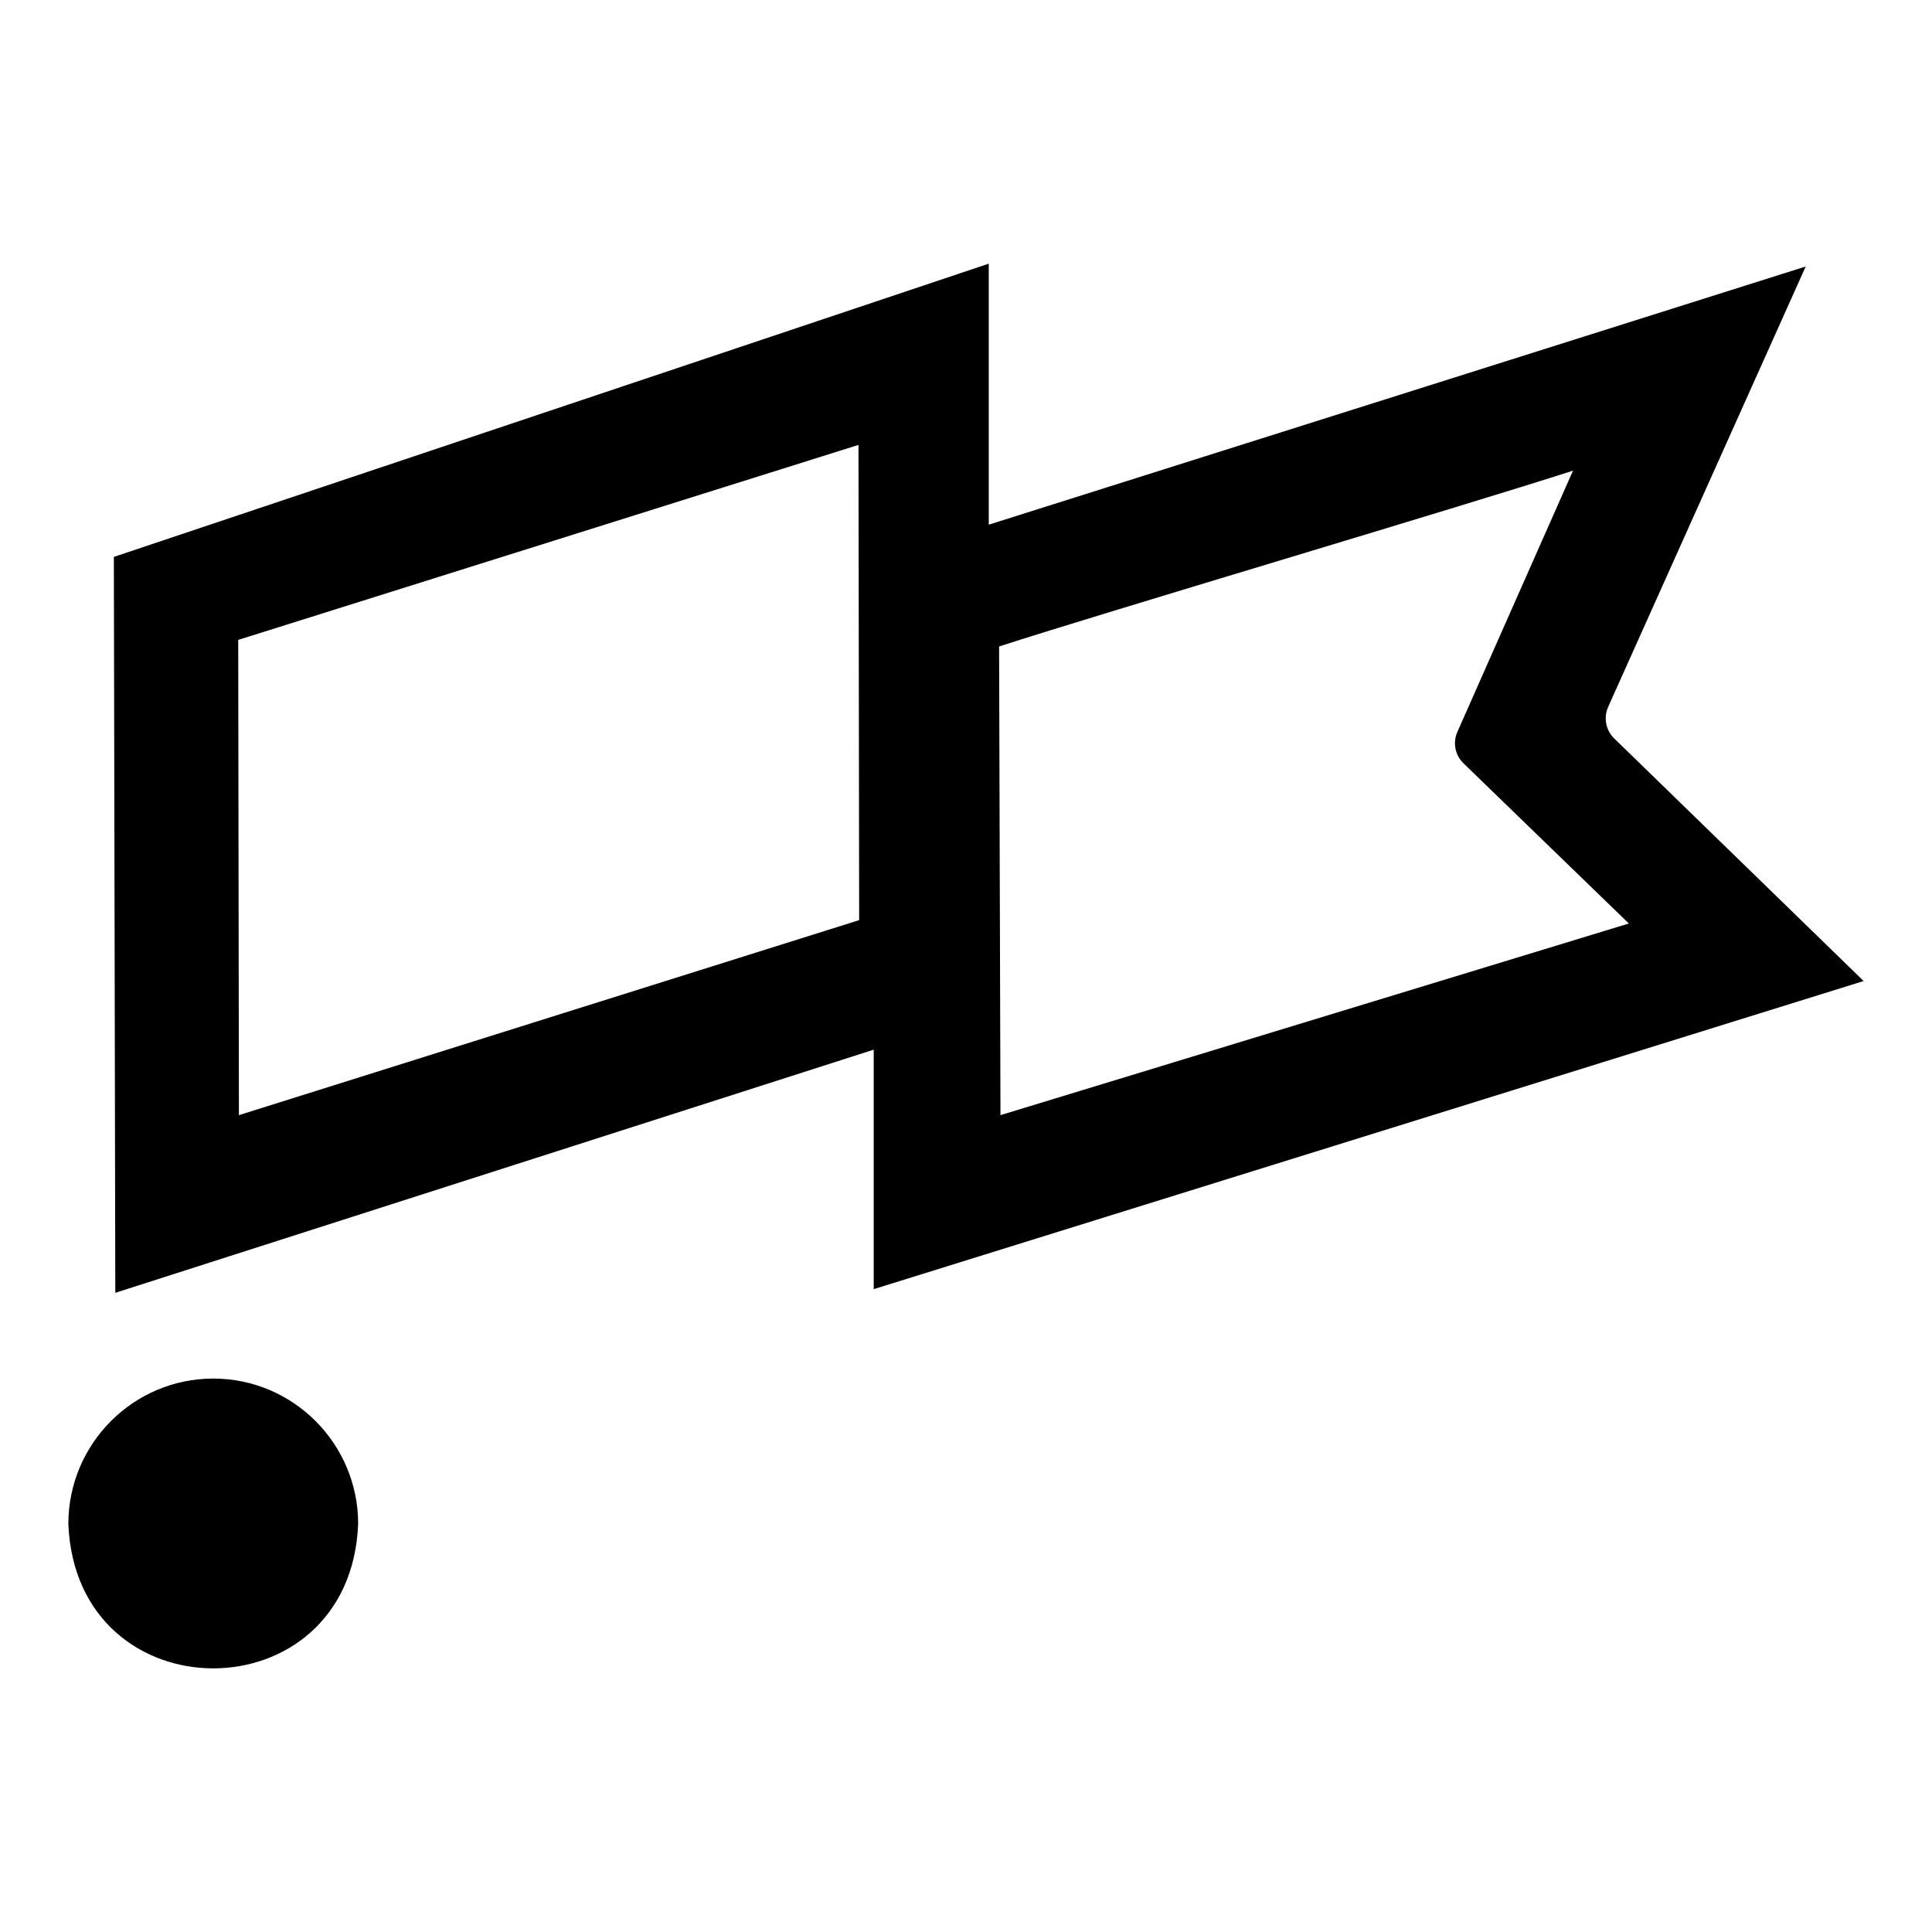 <?xml version="1.0" ?>

<!-- Uploaded to: SVG Repo, www.svgrepo.com, Generator: SVG Repo Mixer Tools -->
<svg width="800px" height="800px" viewBox="0 0 100 100" version="1.1" xml:space="preserve" xmlns="http://www.w3.org/2000/svg" xmlns:xlink="http://www.w3.org/1999/xlink">



<g id="Layer_1"/>

<g id="Layer_2">

<g>

<path class="st80" d="M11.038,71.354c-4.135,0-7.5,3.375-7.5,7.522c0.394,9.972,14.608,9.97,15,0    C18.538,74.728,15.174,71.354,11.038,71.354z"/>

<path class="st80" d="M96.462,50.778L83.551,38.221c-0.439-0.427-0.562-1.083-0.309-1.64l10.221-22.787L51.178,27.157v-13.51    L5.893,28.825l0.075,38.091l39.255-12.585v12.395L96.462,50.778z M81.419,24.36l-5.971,13.49c-0.265,0.561-0.144,1.229,0.303,1.66    l8.558,8.29l-32.525,9.92l-0.071-24.259C57.301,31.653,75.573,26.251,81.419,24.36z M12.366,57.72L12.33,33.121l32.105-10.093    l0.035,24.598L12.366,57.72z"/>

</g>

</g>

</svg>
